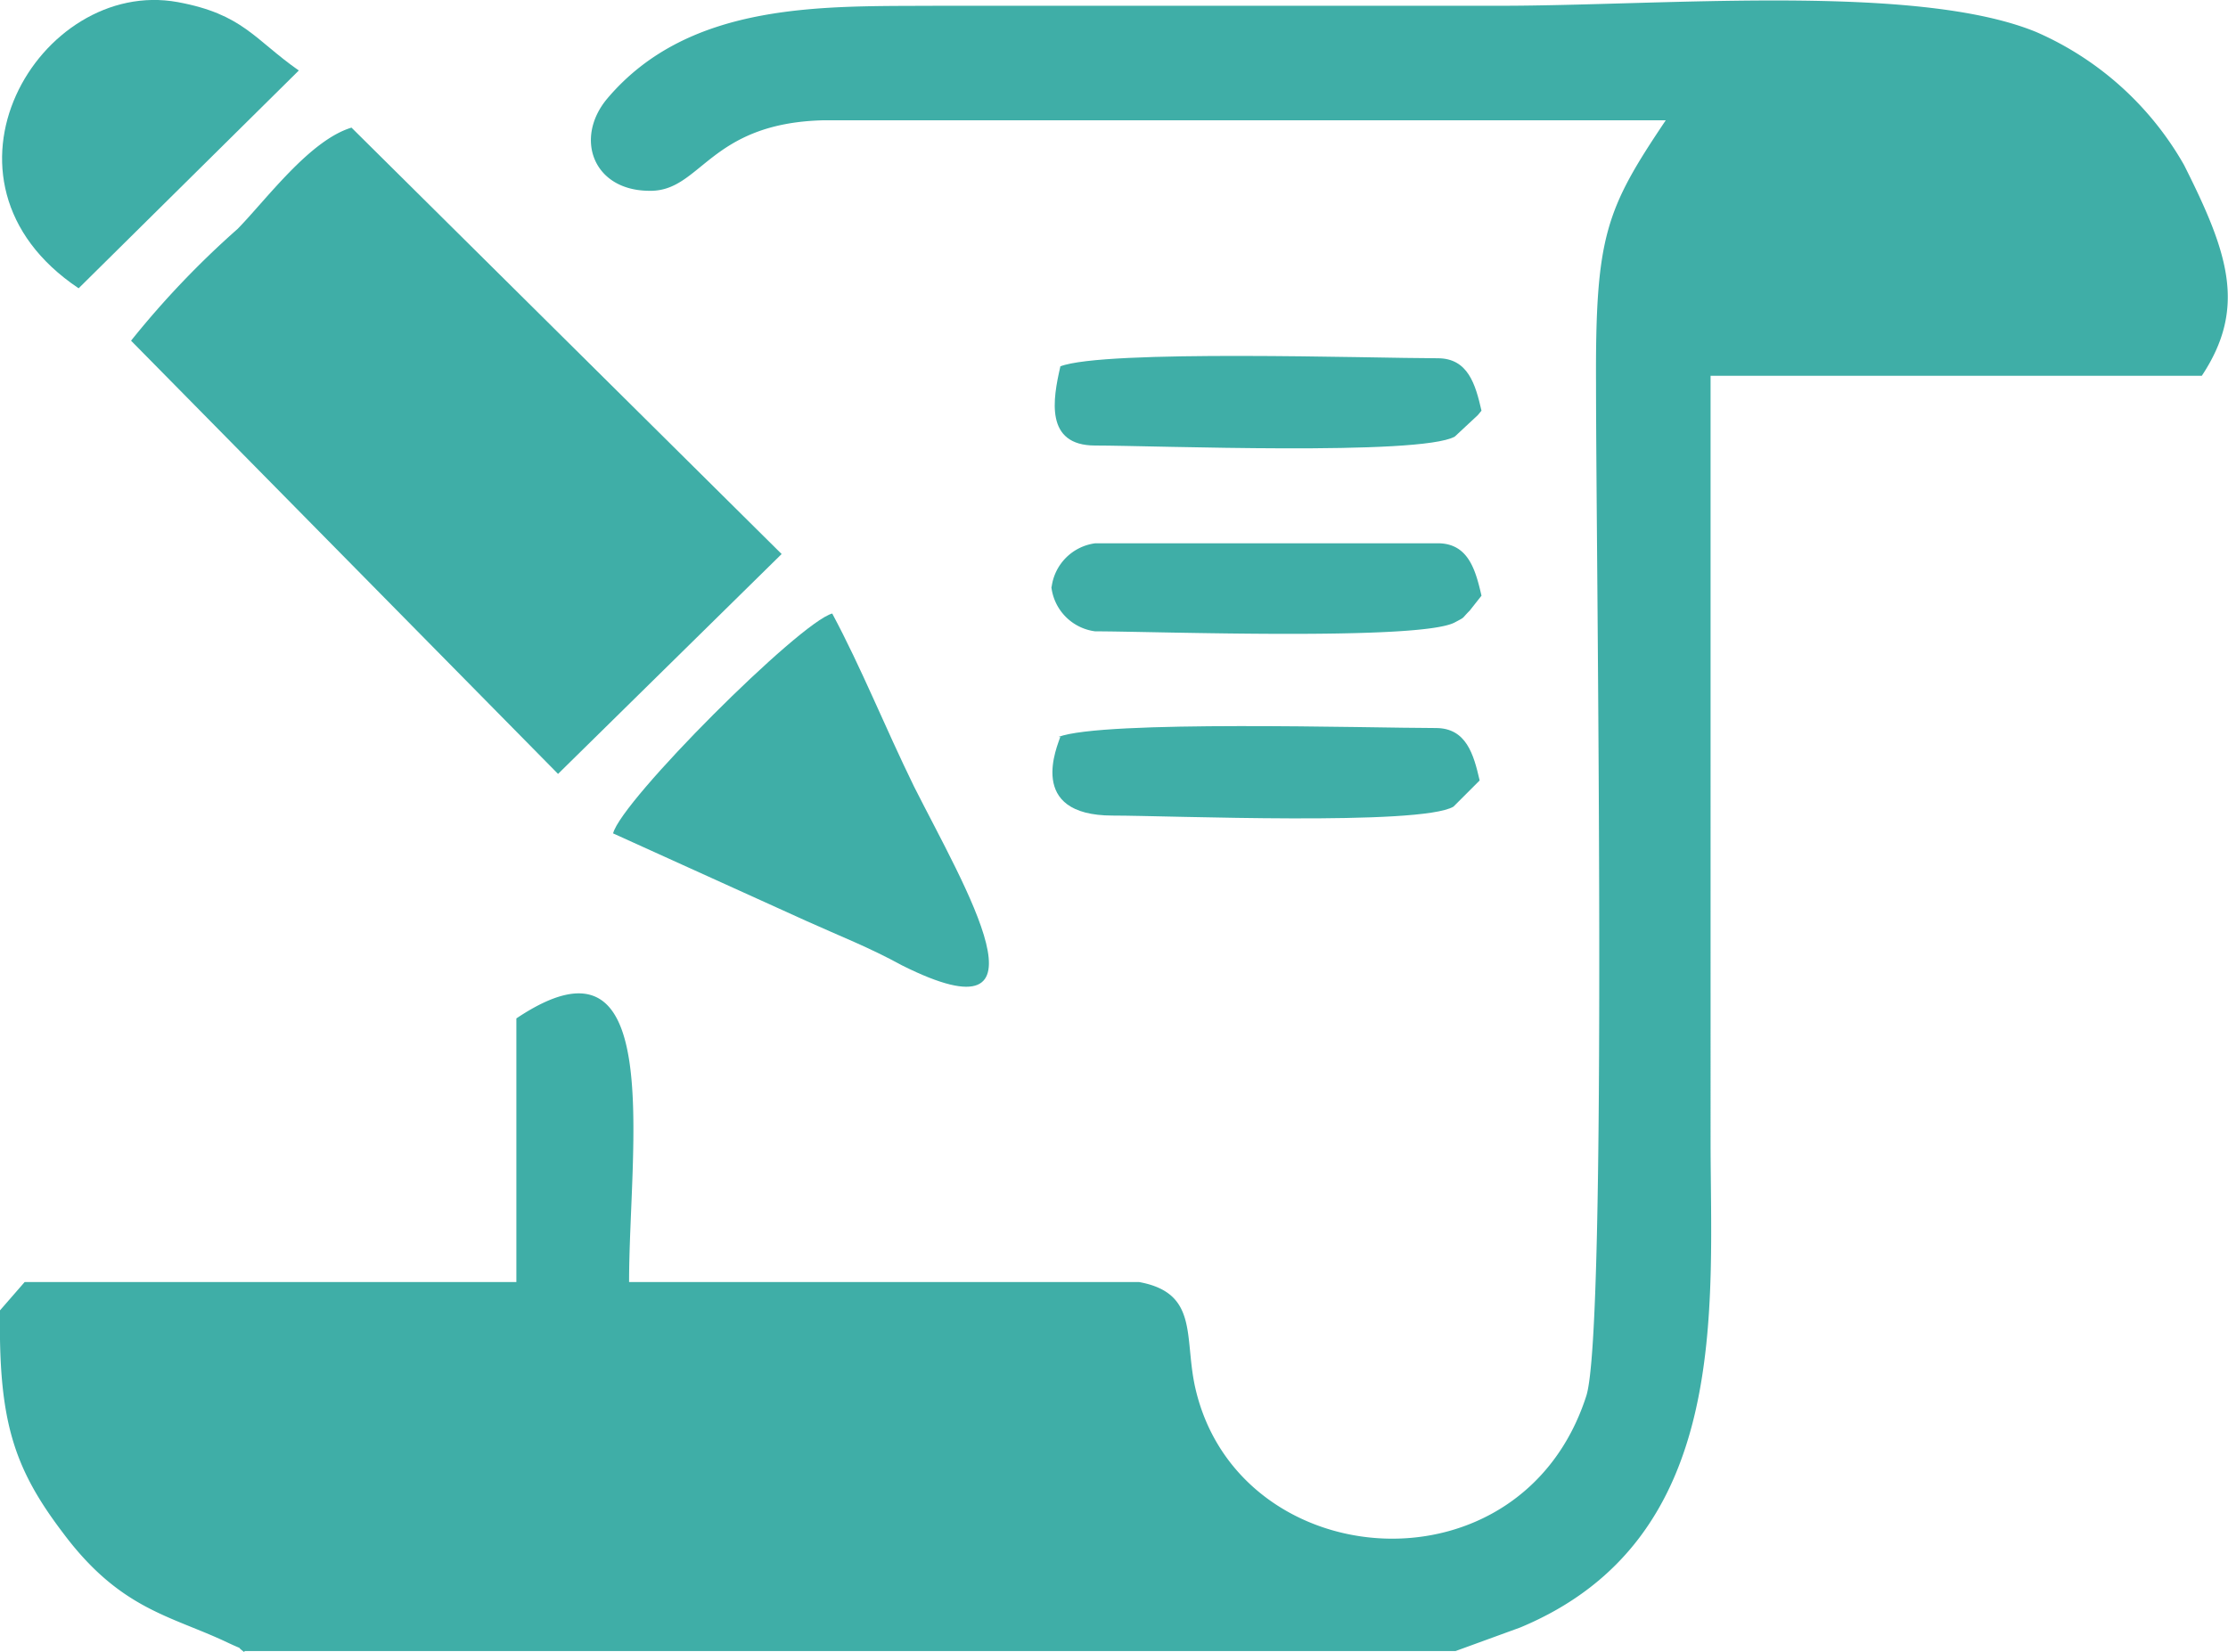 <svg xmlns="http://www.w3.org/2000/svg" viewBox="0 0 85 63.04"><defs><style>.cls-1{fill:#3faea7;fill-rule:evenodd;}</style></defs><title>documento</title><g id="Camada_2" data-name="Camada 2"><g id="Camada_1-2" data-name="Camada 1"><path class="cls-1" d="M9.33,63h46.2L58,62.1c8.08-3.37,7.26-12.19,7.26-18.57V14.34H84c1.73-2.61,1-4.71-.68-8.05a12,12,0,0,0-5.64-5.07c-4.56-1.87-14.2-1-20.47-1H35.78C31.53.25,26.34,0,23.16,3.77c-1.25,1.5-.54,3.49,1.59,3.51,2,.06,2.27-2.58,6.66-2.69l32.14,0C61.26,8,60.86,9,60.89,14.68c0,6.83.45,36-.37,38.58-2.47,7.68-13.12,6.89-14.88-.14-.51-2,.17-3.77-2.18-4.2H24C24,43.74,25.46,35,19.7,38.86V48.92H.94L0,50c-.06,4.2.51,6,2.41,8.5,2.18,2.92,4.11,3.15,6.26,4.17.79.37.23.06.65.37Z"/><path class="cls-1" d="M5,13,21.29,29.53l8.53-8.39L13.41,4.87c-1.59.48-3.23,2.72-4.34,3.86A34.23,34.23,0,0,0,5,13Z"/><path class="cls-1" d="M23.39,31.8l7.37,3.34c1.33.6,2.38,1,3.66,1.7,6,3,2.38-3,.45-6.83-1.11-2.27-2-4.51-3.12-6.6-1.25.34-8.05,7.14-8.36,8.39Z"/><path class="cls-1" d="M3,11,11.4,2.69C9.7,1.5,9.27.54,6.78.08,1.51-.88-3.14,6.89,3,11Z"/><path class="cls-1" d="M40.45,14c-.28,1.22-.6,3,1.33,3,2.24,0,12.39.4,13.72-.34l.88-.82s.09-.11.14-.17c-.23-1-.51-2-1.67-2-2.47,0-12.73-.34-14.4.31Z"/><path class="cls-1" d="M40.45,28.12c-.09.31-1.33,3,2,3,2.15,0,11.74.4,13-.34l1-1c-.23-1-.51-2-1.67-2-2.47,0-12.73-.31-14.4.34Z"/><path class="cls-1" d="M40.11,22.39a1.93,1.93,0,0,0,1.67,1.7c2.24,0,12.39.37,13.72-.34.43-.23.23-.11.57-.45l.45-.57c-.23-1-.51-2-1.67-2H41.79a1.93,1.93,0,0,0-1.67,1.67Z"/></g></g></svg>